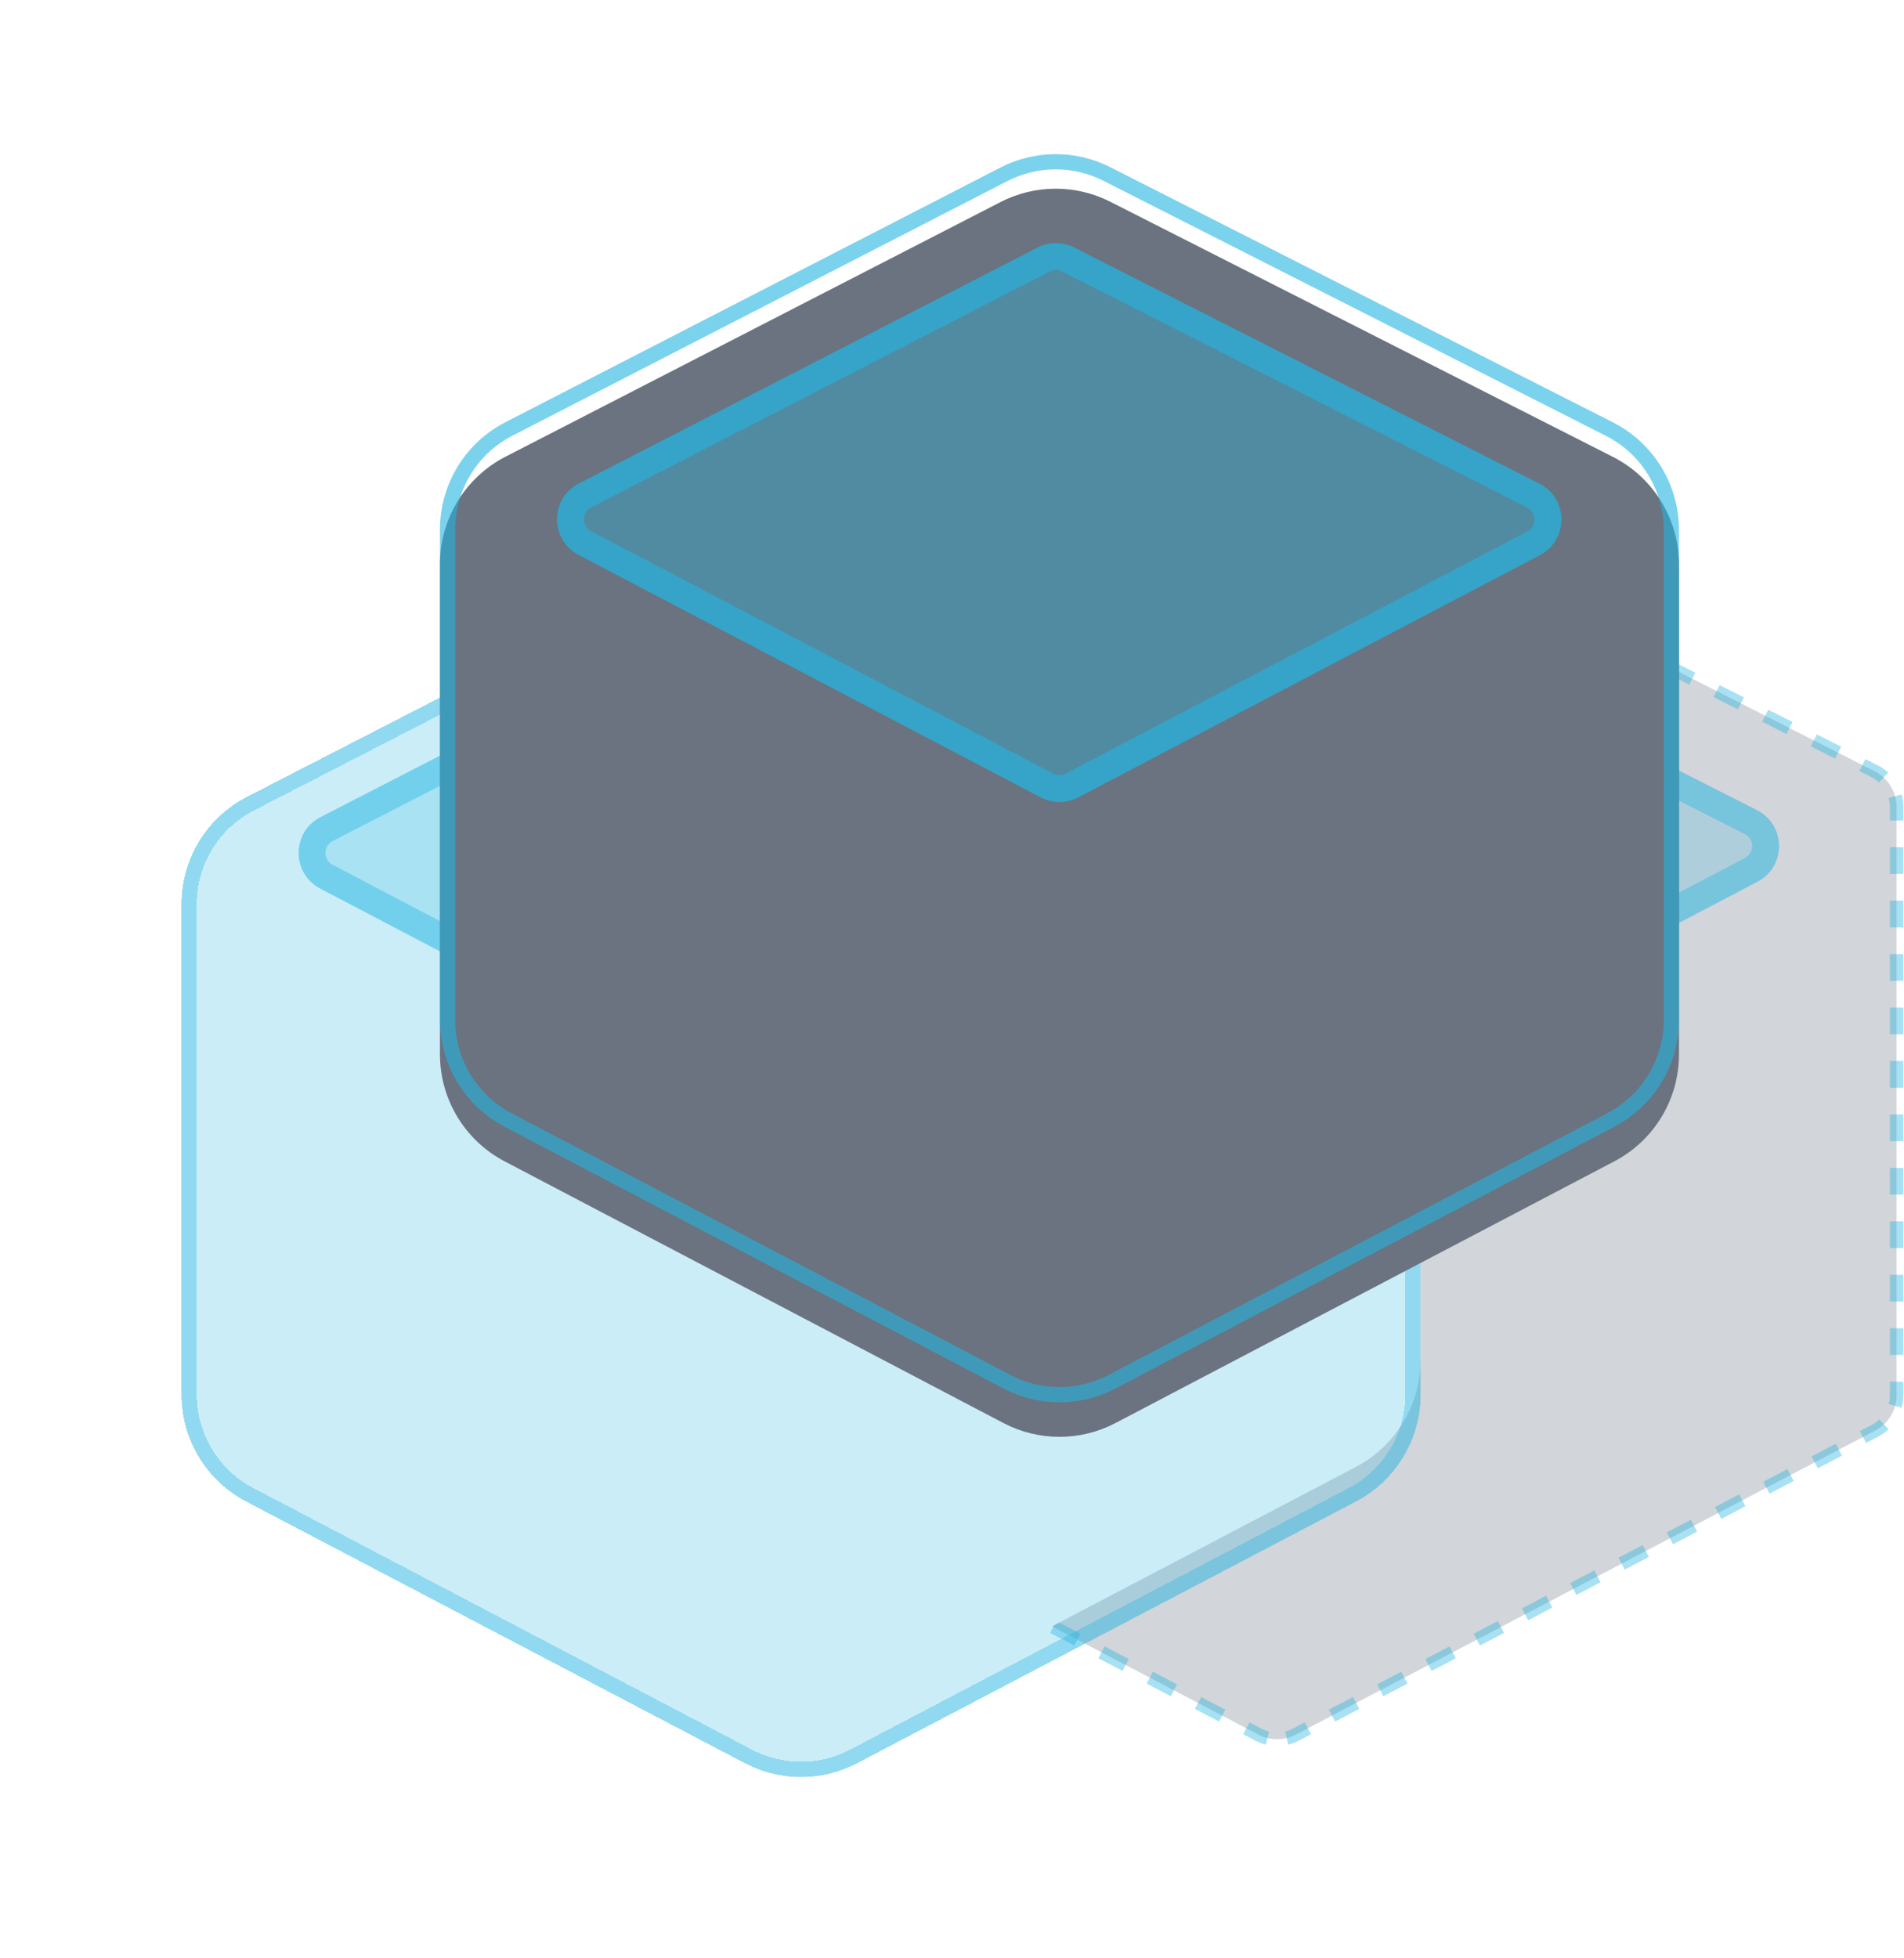 <svg width="142" height="146" viewBox="0 0 142 146" fill="none" xmlns="http://www.w3.org/2000/svg">
	<path opacity="0.3" fill-rule="evenodd" clip-rule="evenodd" d="M139.805 57.498C140.813 58.009 141.448 59.044 141.448 60.173V104.006C141.448 105.122 140.829 106.145 139.841 106.663L96.638 129.323C95.765 129.781 94.724 129.781 93.851 129.323L78.46 121.25L101.124 109.363C104.087 107.809 105.944 104.739 105.944 101.393V64.872C105.944 61.482 104.039 58.38 101.016 56.846L76.31 44.309L93.574 35.432C94.43 34.992 95.445 34.989 96.303 35.424L139.805 57.498Z" fill="#6A737F"/>
	<g opacity="0.24" filter="url(#filter0_d_14557_16772)">
		<path d="M105.944 64.872C105.944 61.482 104.04 58.38 101.017 56.846L63.533 37.826C60.958 36.519 57.913 36.527 55.345 37.848L18.422 56.834C15.423 58.377 13.538 61.466 13.538 64.838V101.393C13.538 104.739 15.395 107.809 18.358 109.363L55.561 128.876C58.179 130.249 61.304 130.249 63.922 128.876L101.125 109.363C104.088 107.809 105.944 104.739 105.944 101.393V64.872Z" fill="#24B4E1"/>
		<path d="M100.76 57.352C103.593 58.789 105.377 61.696 105.377 64.872V101.393C105.377 104.528 103.638 107.404 100.861 108.86L63.658 128.373C61.205 129.66 58.277 129.66 55.825 128.373L18.621 108.86C15.845 107.404 14.105 104.528 14.105 101.393V64.838C14.105 61.678 15.872 58.784 18.682 57.339L55.605 38.352C58.011 37.115 60.864 37.107 63.277 38.332L100.76 57.352Z" stroke="#24B4E1" stroke-width="1.135"/>
	</g>
	<g opacity="0.35" filter="url(#filter1_d_14557_16772)">
		<path d="M100.76 57.352C103.593 58.789 105.377 61.696 105.377 64.872V101.393C105.377 104.528 103.638 107.404 100.861 108.86L63.658 128.373C61.205 129.66 58.277 129.66 55.825 128.373L18.621 108.86C15.845 107.404 14.105 104.528 14.105 101.393V64.838C14.105 61.678 15.872 58.784 18.682 57.339L55.605 38.352C58.011 37.115 60.864 37.107 63.277 38.332L100.76 57.352Z" stroke="#24B4E1" stroke-width="1.135" shape-rendering="crispEdges"/>
	</g>
	<path opacity="0.2" d="M95.567 66.263C97.725 65.131 97.704 62.033 95.531 60.931L60.834 43.325C59.976 42.889 58.961 42.892 58.105 43.332L23.901 60.92C21.741 62.031 21.728 65.116 23.88 66.245L58.347 84.323C59.22 84.78 60.261 84.78 61.134 84.323L95.567 66.263Z" fill="#24B4E1"/>
	<path opacity="0.4" fill-rule="evenodd" clip-rule="evenodd" d="M94.639 64.492C95.358 64.114 95.352 63.082 94.627 62.714L59.93 45.108C59.644 44.963 59.306 44.964 59.02 45.111L24.817 62.699L23.916 60.947L24.817 62.699C24.097 63.069 24.093 64.097 24.81 64.474L59.277 82.551C59.568 82.704 59.915 82.704 60.206 82.551L94.639 64.492ZM95.532 60.931C97.706 62.033 97.726 65.131 95.568 66.263L61.135 84.323C60.262 84.78 59.221 84.78 58.348 84.323L23.881 66.245C21.729 65.116 21.742 62.031 23.902 60.92L58.106 43.332C58.962 42.892 59.977 42.889 60.835 43.325L95.532 60.931Z" fill="#24B4E1"/>
	<path opacity="0.4" fill-rule="evenodd" clip-rule="evenodd" d="M95.524 35.667C95.713 35.712 95.899 35.78 96.077 35.87L96.983 36.33L97.436 35.438L96.529 34.978C96.281 34.852 96.021 34.758 95.755 34.694L95.524 35.667ZM93.802 35.876C93.98 35.785 94.165 35.717 94.354 35.67L94.118 34.699C93.852 34.763 93.593 34.859 93.345 34.987L92.451 35.447L92.909 36.336L93.802 35.876ZM98.796 37.25L100.608 38.169L101.061 37.278L99.248 36.358L98.796 37.25ZM89.333 38.174L91.121 37.255L90.663 36.366L88.876 37.285L89.333 38.174ZM102.421 39.089L104.233 40.009L104.686 39.117L102.873 38.197L102.421 39.089ZM85.758 40.013L87.545 39.094L87.088 38.204L85.3 39.124L85.758 40.013ZM106.046 40.929L107.859 41.848L108.311 40.957L106.498 40.037L106.046 40.929ZM82.182 41.852L83.97 40.932L83.513 40.043L81.725 40.962L82.182 41.852ZM109.671 42.768L111.484 43.688L111.936 42.796L110.124 41.876L109.671 42.768ZM78.607 43.69L80.395 42.771L79.937 41.881L78.15 42.801L78.607 43.69ZM113.296 44.608L115.109 45.527L115.561 44.636L113.749 43.716L113.296 44.608ZM76.79 44.552L75.76 44.03L76.362 43.72L76.79 44.552ZM78.618 121.168L78.998 120.968L80.582 121.799L80.118 122.684L78.317 121.74L78.618 121.168ZM116.921 46.447L118.734 47.367L119.187 46.475L117.374 45.555L116.921 46.447ZM120.547 48.286L122.359 49.206L122.812 48.315L120.999 47.395L120.547 48.286ZM124.172 50.126L125.984 51.046L126.437 50.154L124.624 49.234L124.172 50.126ZM127.797 51.965L129.609 52.885L130.062 51.993L128.249 51.074L127.797 51.965ZM131.422 53.805L133.235 54.725L133.687 53.833L131.875 52.913L131.422 53.805ZM135.047 55.645L136.86 56.564L137.312 55.672L135.5 54.753L135.047 55.645ZM138.672 57.484L139.579 57.944C139.787 58.049 139.976 58.182 140.142 58.335L140.82 57.6C140.587 57.385 140.322 57.2 140.031 57.052L139.125 56.592L138.672 57.484ZM140.853 59.494C140.915 59.712 140.947 59.94 140.947 60.173V61.169H141.947V60.173C141.947 59.847 141.902 59.527 141.816 59.222L140.853 59.494ZM140.947 63.162V65.154H141.947V63.162H140.947ZM140.947 67.147V69.139H141.947V67.147H140.947ZM140.947 71.132V73.124H141.947V71.132H140.947ZM140.947 75.116V77.109H141.947V75.116H140.947ZM140.947 79.101V81.094H141.947V79.101H140.947ZM140.947 83.086V85.078H141.947V83.086H140.947ZM140.947 87.071V89.063H141.947V87.071H140.947ZM140.947 91.056V93.048H141.947V91.056H140.947ZM140.947 95.04V97.033H141.947V95.04H140.947ZM140.947 99.025V101.018H141.947V99.025H140.947ZM140.947 103.01V104.006C140.947 104.237 140.916 104.462 140.856 104.678L141.819 104.946C141.903 104.644 141.947 104.328 141.947 104.006V103.01H140.947ZM140.161 105.827C139.998 105.98 139.813 106.113 139.609 106.22L138.709 106.692L139.173 107.578L140.073 107.106C140.358 106.956 140.618 106.77 140.846 106.555L140.161 105.827ZM136.908 107.636L135.108 108.581L135.573 109.466L137.373 108.522L136.908 107.636ZM133.308 109.525L131.508 110.469L131.972 111.354L133.773 110.41L133.308 109.525ZM129.708 111.413L127.908 112.357L128.372 113.243L130.172 112.299L129.708 111.413ZM126.108 113.301L124.307 114.246L124.772 115.131L126.572 114.187L126.108 113.301ZM122.507 115.19L120.707 116.134L121.172 117.019L122.972 116.075L122.507 115.19ZM118.907 117.078L117.107 118.022L117.571 118.908L119.372 117.964L118.907 117.078ZM115.307 118.966L113.507 119.91L113.971 120.796L115.771 119.852L115.307 118.966ZM111.707 120.855L109.906 121.799L110.371 122.684L112.171 121.74L111.707 120.855ZM84.182 123.687L82.382 122.743L81.918 123.629L83.718 124.573L84.182 123.687ZM108.106 122.743L106.306 123.687L106.771 124.573L108.571 123.629L108.106 122.743ZM87.782 125.575L85.982 124.631L85.518 125.517L87.318 126.461L87.782 125.575ZM104.506 124.631L102.706 125.575L103.17 126.461L104.97 125.517L104.506 124.631ZM91.383 127.464L89.583 126.52L89.118 127.405L90.918 128.349L91.383 127.464ZM100.906 126.52L99.106 127.464L99.57 128.349L101.37 127.405L100.906 126.52ZM94.083 128.88L93.183 128.408L92.719 129.293L93.618 129.766C93.871 129.898 94.136 129.998 94.407 130.064L94.646 129.093C94.453 129.046 94.264 128.975 94.083 128.88ZM97.305 128.408L96.405 128.88C96.225 128.975 96.036 129.046 95.842 129.093L96.081 130.064C96.352 129.998 96.617 129.898 96.87 129.766L97.77 129.293L97.305 128.408Z" fill="#24B4E1"/>
	<path opacity="0.2" d="M131.071 65.734C133.229 64.602 133.208 61.505 131.035 60.402L96.338 42.796C95.48 42.361 94.465 42.364 93.609 42.804L59.405 60.392C57.245 61.503 57.232 64.588 59.384 65.717L93.851 83.794C94.724 84.252 95.765 84.252 96.638 83.794L131.071 65.734Z" fill="#24B4E1"/>
	<path opacity="0.4" fill-rule="evenodd" clip-rule="evenodd" d="M130.13 62.186L95.433 44.58C95.147 44.435 94.808 44.436 94.523 44.582L60.32 62.17C59.6 62.541 59.596 63.569 60.313 63.945L94.78 82.023C95.071 82.176 95.418 82.176 95.709 82.023L130.142 63.963C130.861 63.586 130.854 62.553 130.13 62.186ZM131.035 60.402C133.208 61.505 133.229 64.602 131.071 65.734L96.638 83.794C95.765 84.252 94.724 84.252 93.851 83.794L59.384 65.717C57.232 64.588 57.245 61.503 59.405 60.392L93.609 42.804C94.465 42.364 95.48 42.361 96.338 42.796L131.035 60.402Z" fill="#24B4E1"/>
	<g filter="url(#filter2_d_14557_16772)">
		<path d="M125.218 39.512C125.218 36.123 123.313 33.02 120.29 31.486L82.807 12.466C80.232 11.16 77.186 11.168 74.618 12.488L37.696 31.475C34.697 33.017 32.812 36.106 32.812 39.479V76.033C32.812 79.379 34.668 82.449 37.631 84.004L74.834 103.516C77.452 104.889 80.577 104.889 83.195 103.516L120.398 84.004C123.362 82.449 125.218 79.379 125.218 76.033V39.512Z" fill="#6A737F"/>
	</g>
	<path opacity="0.6" fill-rule="evenodd" clip-rule="evenodd" d="M119.777 32.498L82.293 13.478C80.043 12.336 77.382 12.343 75.137 13.497L38.215 32.484C35.594 33.832 33.946 36.532 33.946 39.479V76.033C33.946 78.957 35.569 81.64 38.158 82.999L75.361 102.512C77.649 103.711 80.38 103.711 82.668 102.512L119.871 82.999C122.461 81.64 124.083 78.957 124.083 76.033V39.512C124.083 36.55 122.419 33.839 119.777 32.498ZM120.29 31.486C123.313 33.02 125.218 36.123 125.218 39.512V76.033C125.218 79.379 123.362 82.449 120.398 84.004L83.195 103.516C80.577 104.889 77.452 104.889 74.834 103.516L37.631 84.004C34.668 82.449 32.812 79.379 32.812 76.033V39.479C32.812 36.106 34.697 33.017 37.696 31.475L74.618 12.488C77.186 11.168 80.232 11.16 82.807 12.466L120.29 31.486Z" fill="#24B4E1"/>
	<path opacity="0.36" d="M114.841 41.39C117 40.258 116.979 37.16 114.805 36.058L80.109 18.452C79.25 18.016 78.235 18.019 77.379 18.459L43.176 36.047C41.015 37.158 41.002 40.243 43.154 41.372L77.621 59.45C78.494 59.907 79.536 59.907 80.408 59.45L114.841 41.39Z" fill="#24B4E1"/>
	<path opacity="0.6" fill-rule="evenodd" clip-rule="evenodd" d="M113.9 37.841L79.204 20.235C78.917 20.09 78.579 20.091 78.294 20.238L44.09 37.826C43.37 38.196 43.366 39.224 44.083 39.601L78.55 57.678C78.841 57.831 79.189 57.831 79.479 57.678L113.912 39.618C114.632 39.241 114.625 38.209 113.9 37.841ZM114.805 36.058C116.979 37.16 117 40.258 114.841 41.39L80.408 59.45C79.536 59.907 78.494 59.907 77.621 59.45L43.154 41.372C41.002 40.243 41.015 37.158 43.176 36.047L77.379 18.459C78.235 18.019 79.25 18.016 80.109 18.452L114.805 36.058Z" fill="#24B4E1"/>
	<defs>
		<filter id="filter0_d_14557_16772" x="0.445" y="26.334" width="118.593" height="119.241" filterUnits="userSpaceOnUse" color-interpolation-filters="sRGB">
			<feFlood flood-opacity="0" result="BackgroundImageFix"/>
			<feColorMatrix in="SourceAlpha" type="matrix" values="0 0 0 0 0 0 0 0 0 0 0 0 0 0 0 0 0 0 127 0" result="hardAlpha"/>
			<feOffset dy="2.576"/>
			<feGaussianBlur stdDeviation="6.547"/>
			<feComposite in2="hardAlpha" operator="out"/>
			<feColorMatrix type="matrix" values="0 0 0 0 0.392 0 0 0 0 0.427 0 0 0 0 0.482 0 0 0 0.16 0"/>
			<feBlend mode="normal" in2="BackgroundImageFix" result="effect1_dropShadow_14557_16772"/>
			<feBlend mode="normal" in="SourceGraphic" in2="effect1_dropShadow_14557_16772" result="shape"/>
		</filter>
		<filter id="filter1_d_14557_16772" x="0.445" y="26.334" width="118.593" height="119.241" filterUnits="userSpaceOnUse" color-interpolation-filters="sRGB">
			<feFlood flood-opacity="0" result="BackgroundImageFix"/>
			<feColorMatrix in="SourceAlpha" type="matrix" values="0 0 0 0 0 0 0 0 0 0 0 0 0 0 0 0 0 0 127 0" result="hardAlpha"/>
			<feOffset dy="2.576"/>
			<feGaussianBlur stdDeviation="6.547"/>
			<feComposite in2="hardAlpha" operator="out"/>
			<feColorMatrix type="matrix" values="0 0 0 0 0.392 0 0 0 0 0.427 0 0 0 0 0.482 0 0 0 0.16 0"/>
			<feBlend mode="normal" in2="BackgroundImageFix" result="effect1_dropShadow_14557_16772"/>
			<feBlend mode="normal" in="SourceGraphic" in2="effect1_dropShadow_14557_16772" result="shape"/>
		</filter>
		<filter id="filter2_d_14557_16772" x="19.718" y="0.974" width="118.593" height="119.241" filterUnits="userSpaceOnUse" color-interpolation-filters="sRGB">
			<feFlood flood-opacity="0" result="BackgroundImageFix"/>
			<feColorMatrix in="SourceAlpha" type="matrix" values="0 0 0 0 0 0 0 0 0 0 0 0 0 0 0 0 0 0 127 0" result="hardAlpha"/>
			<feOffset dy="2.576"/>
			<feGaussianBlur stdDeviation="6.547"/>
			<feComposite in2="hardAlpha" operator="out"/>
			<feColorMatrix type="matrix" values="0 0 0 0 0.392 0 0 0 0 0.427 0 0 0 0 0.482 0 0 0 0.16 0"/>
			<feBlend mode="normal" in2="BackgroundImageFix" result="effect1_dropShadow_14557_16772"/>
			<feBlend mode="normal" in="SourceGraphic" in2="effect1_dropShadow_14557_16772" result="shape"/>
		</filter>
	</defs>
</svg>
